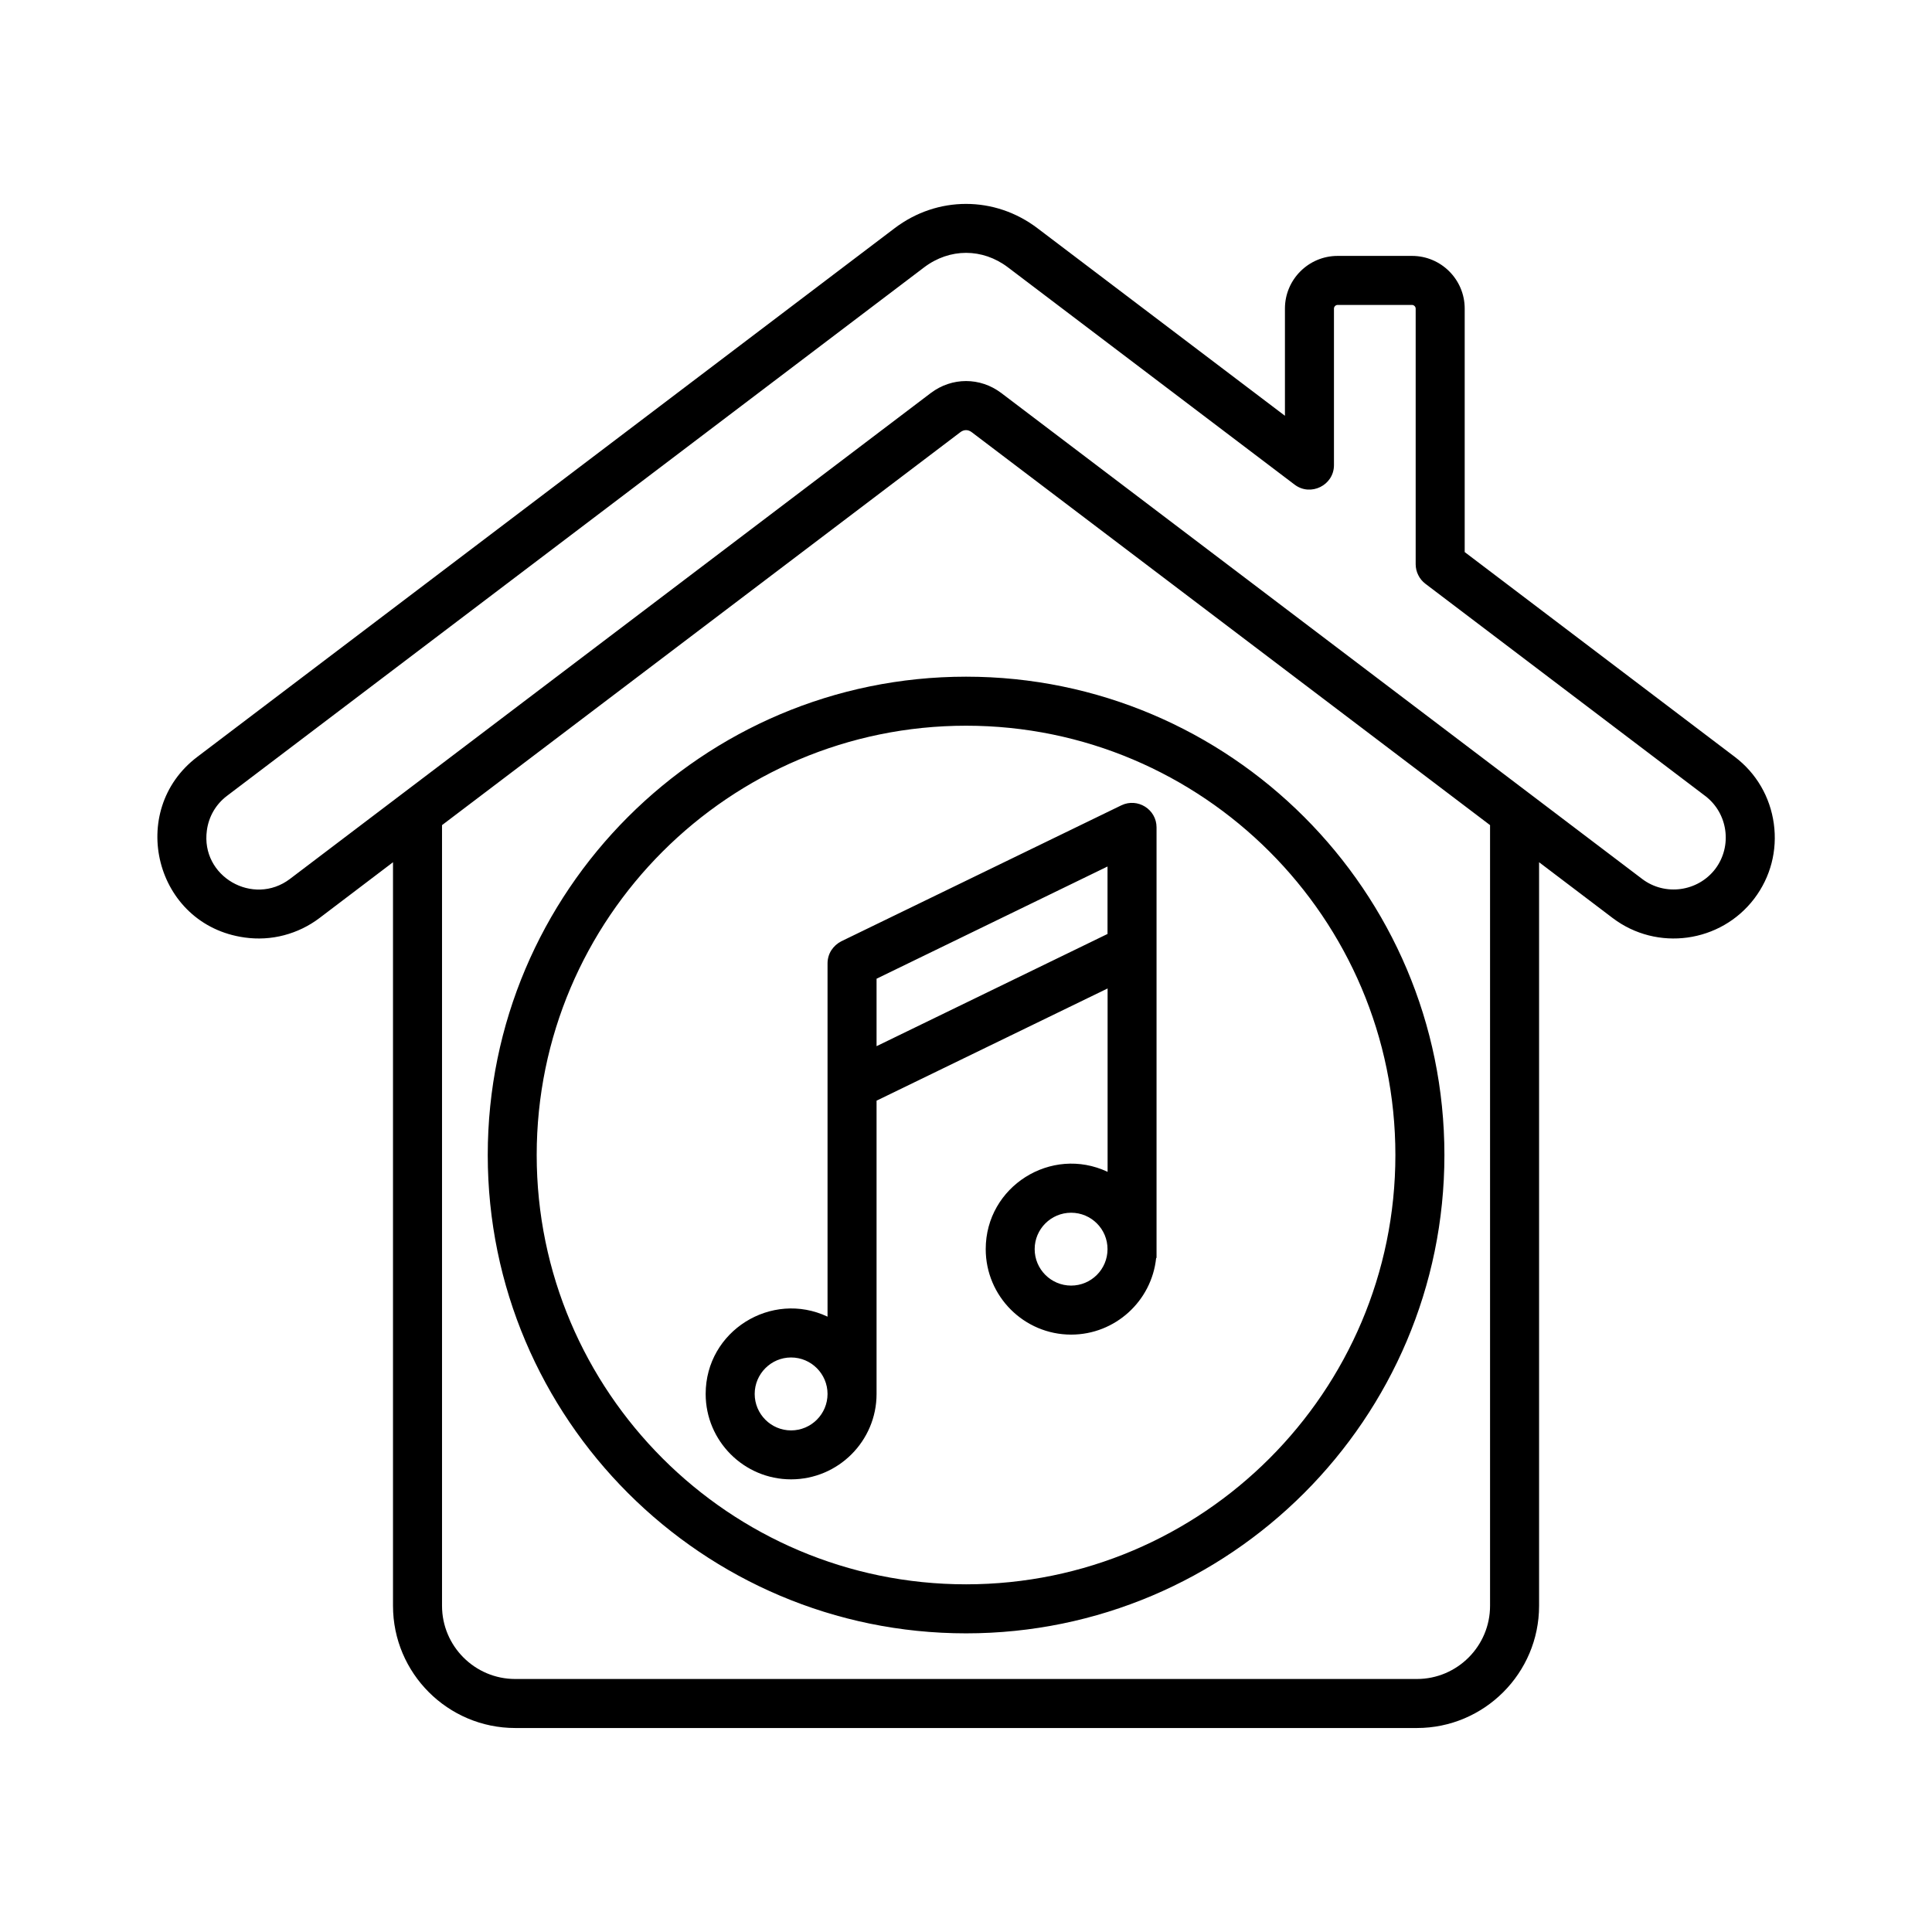 <svg width="24" height="24" viewBox="0 0 24 24" fill="none" xmlns="http://www.w3.org/2000/svg">
<path fill-rule="evenodd" clip-rule="evenodd" d="M10.889 12.158L13.758 10.764V11.602L10.889 12.996V12.158ZM13.306 15.97C13.056 15.97 12.853 15.767 12.853 15.517C12.853 15.268 13.056 15.065 13.306 15.065C13.556 15.065 13.759 15.268 13.758 15.518C13.758 15.768 13.555 15.97 13.306 15.97ZM9.827 17.769C9.578 17.769 9.375 17.566 9.375 17.316C9.375 17.067 9.578 16.863 9.827 16.863C10.077 16.863 10.28 17.067 10.28 17.316C10.28 17.566 10.077 17.769 9.827 17.769ZM10.28 11.967V16.356C9.584 16.027 8.766 16.533 8.766 17.316C8.766 17.901 9.242 18.377 9.827 18.377C10.413 18.377 10.889 17.901 10.889 17.316V13.673L13.759 12.279V14.557C13.059 14.227 12.245 14.738 12.245 15.517C12.245 16.103 12.721 16.579 13.306 16.579C13.854 16.579 14.307 16.161 14.362 15.627H14.367V10.278C14.367 10.054 14.132 9.907 13.93 10.004L10.451 11.693C10.4 11.719 10.357 11.758 10.326 11.806C10.296 11.854 10.28 11.91 10.28 11.967ZM21.308 10.794C21.522 10.51 21.466 10.102 21.182 9.887L17.707 7.252C17.669 7.223 17.639 7.187 17.618 7.144C17.597 7.102 17.586 7.056 17.586 7.009V3.833C17.586 3.809 17.564 3.788 17.541 3.788H16.616C16.605 3.788 16.593 3.793 16.585 3.801C16.576 3.81 16.571 3.821 16.571 3.833V5.778C16.571 6.028 16.282 6.171 16.083 6.021L12.521 3.321C12.205 3.081 11.797 3.081 11.48 3.321L2.819 9.887C2.682 9.991 2.593 10.143 2.57 10.315C2.49 10.89 3.147 11.262 3.601 10.919L11.563 4.882C11.825 4.684 12.176 4.684 12.438 4.882L20.4 10.919C20.684 11.134 21.092 11.077 21.308 10.794ZM18.51 19.948V10.25L12.07 5.368C12.026 5.335 11.975 5.335 11.931 5.368L5.491 10.25V19.948C5.491 20.449 5.899 20.857 6.4 20.857H17.601C18.102 20.857 18.51 20.449 18.51 19.948ZM22.035 10.232C21.989 9.899 21.817 9.604 21.55 9.402L18.195 6.858V3.833C18.195 3.472 17.901 3.179 17.541 3.179H16.616C16.256 3.179 15.962 3.472 15.962 3.833V5.165L12.889 2.836C12.358 2.432 11.643 2.432 11.112 2.836L2.451 9.402C1.57 10.069 1.922 11.491 3.039 11.646C3.202 11.669 3.368 11.66 3.528 11.618C3.688 11.576 3.837 11.504 3.969 11.404L4.882 10.711V19.948C4.882 20.785 5.563 21.466 6.401 21.466H17.601C18.438 21.466 19.119 20.785 19.119 19.948V10.711L20.033 11.404C20.584 11.822 21.375 11.713 21.793 11.162C21.995 10.895 22.081 10.565 22.035 10.232ZM17.334 14.348C17.334 11.407 14.941 9.015 12.001 9.015C9.06 9.015 6.667 11.407 6.667 14.348C6.667 17.288 9.06 19.681 12.001 19.681C14.941 19.681 17.334 17.288 17.334 14.348ZM6.059 14.348C6.059 17.624 8.724 20.29 12.001 20.29C15.277 20.29 17.943 17.624 17.943 14.348C17.943 11.071 15.277 8.406 12.001 8.406C8.724 8.406 6.059 11.071 6.059 14.348Z" fill="black"/>
</svg>
